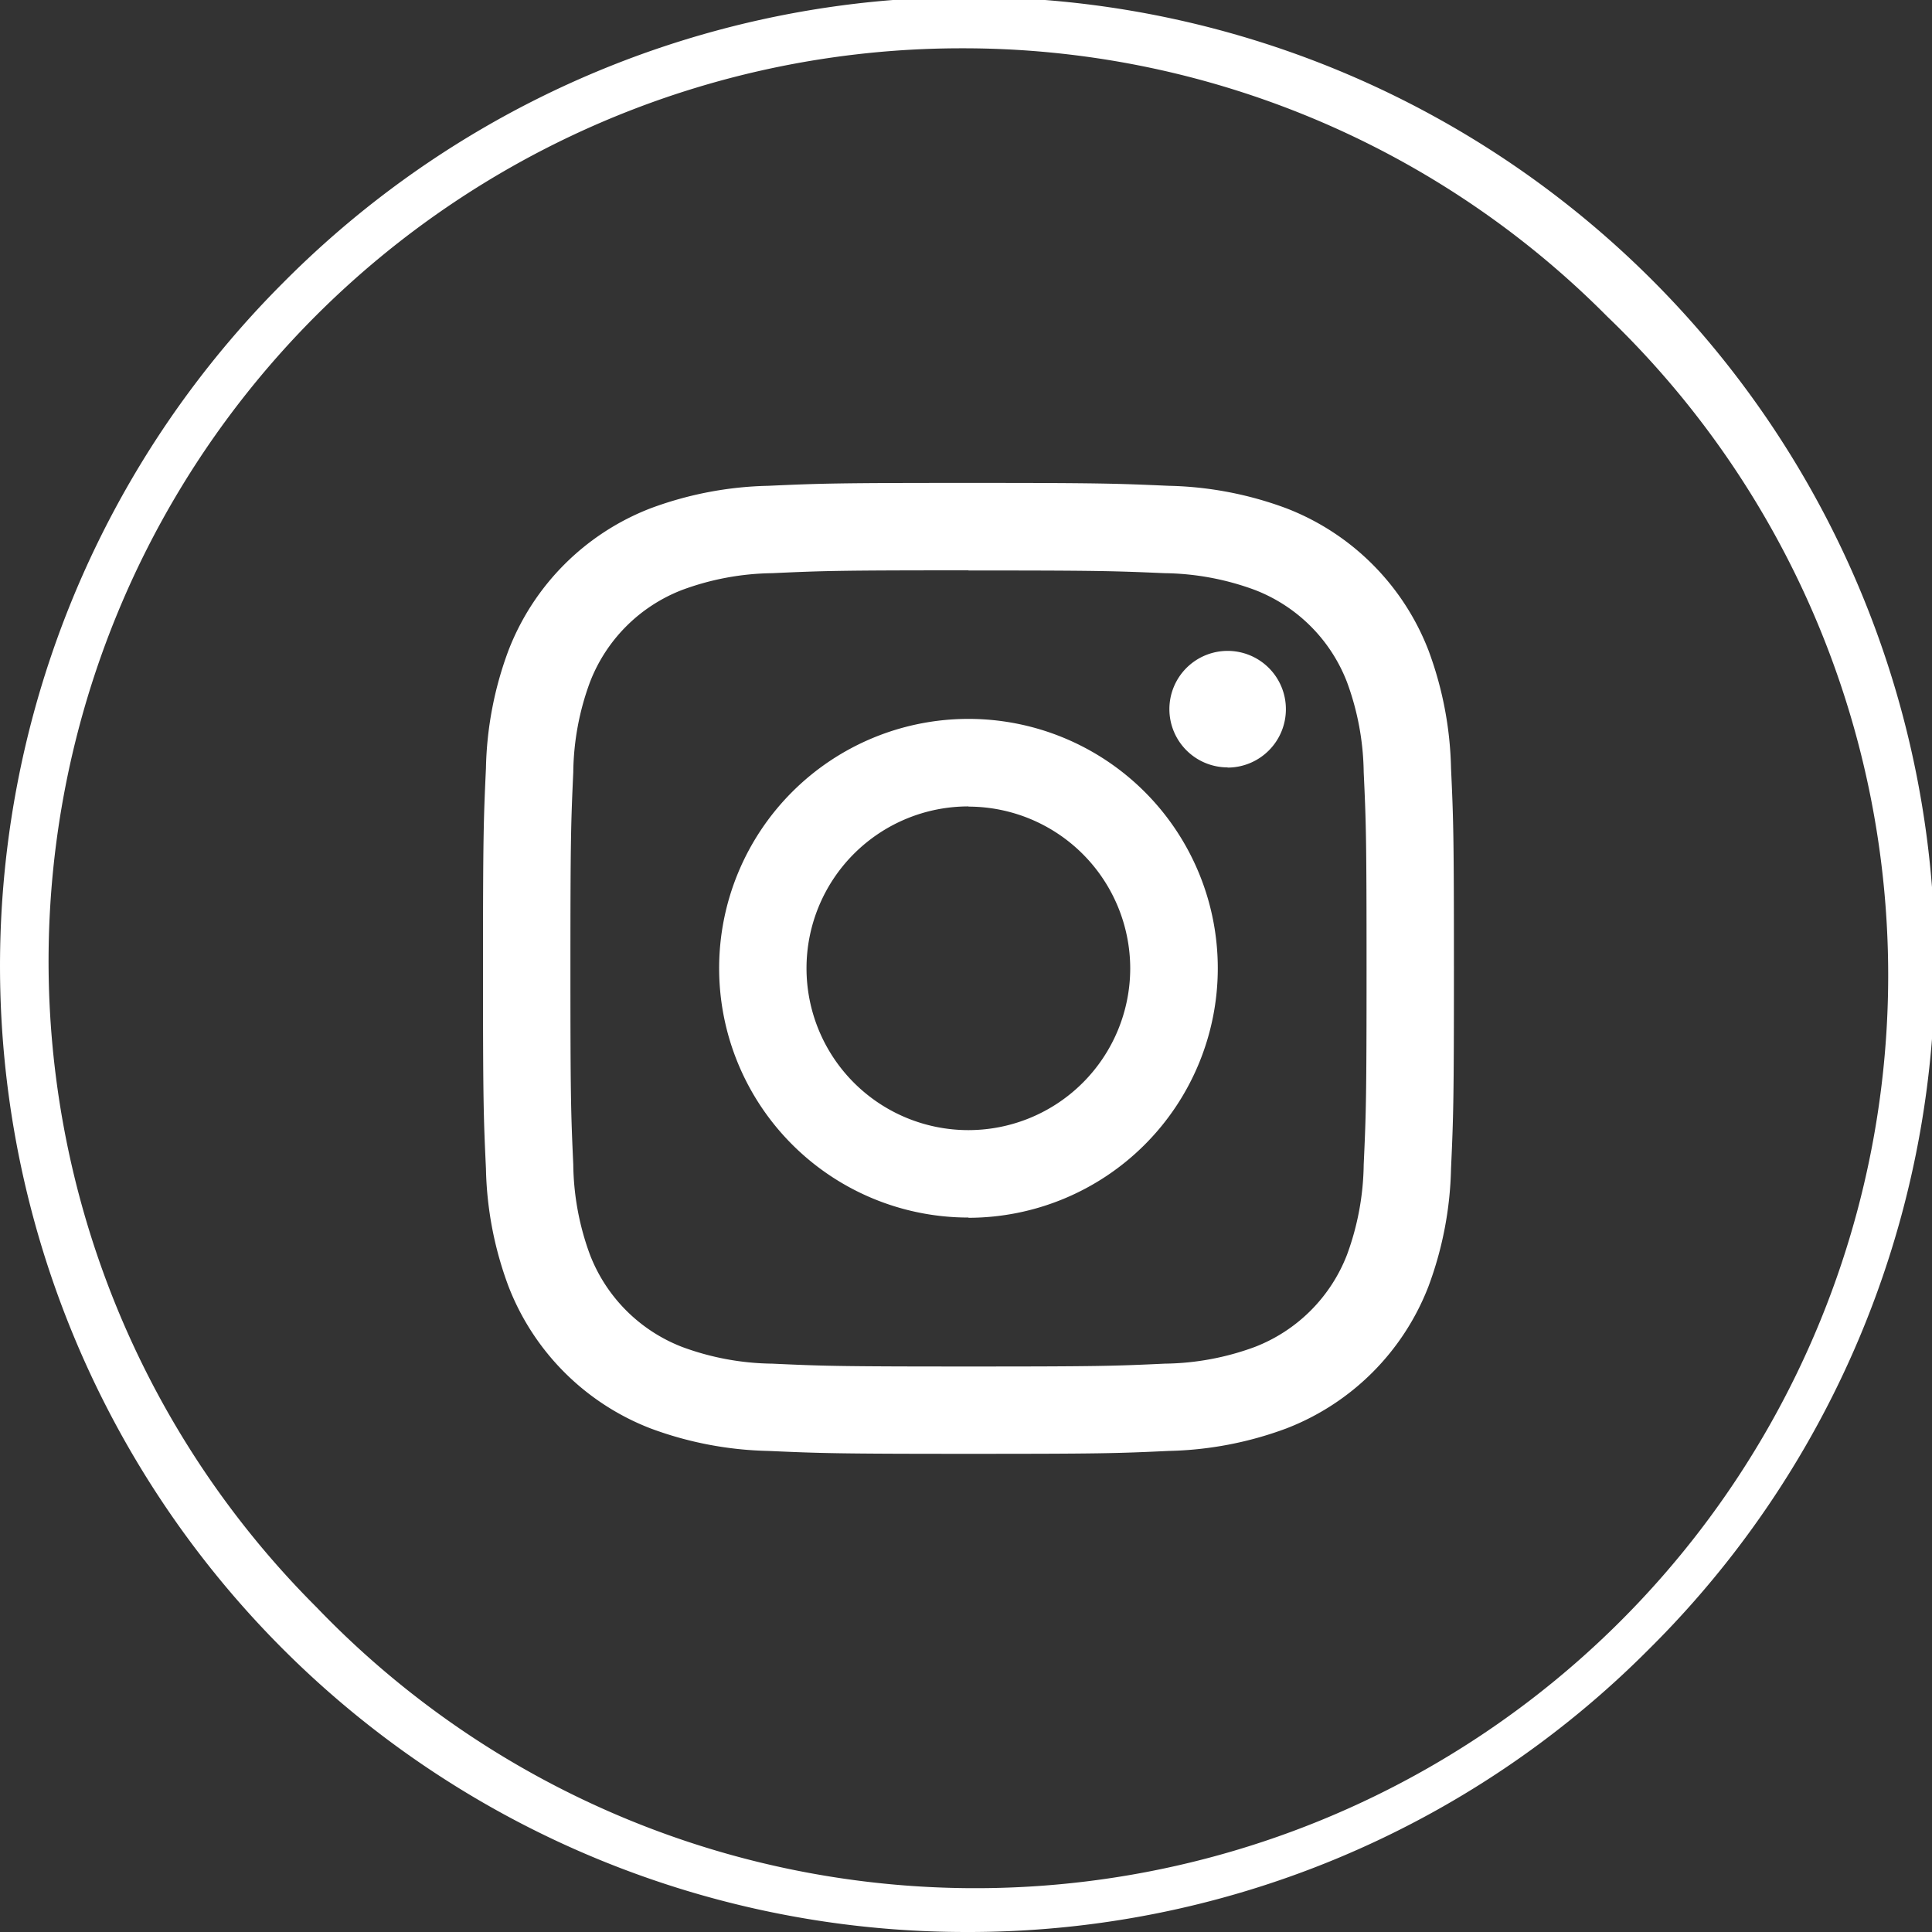 <svg xmlns="http://www.w3.org/2000/svg" width="40" height="40" viewBox="0 0 40 40">
  <rect x="0" y="0" width="40" height="40" fill="#333333" stroke="none"/>
  <path id="Subtraction_27" data-name="Subtraction 27" d="M20,40A20,20,0,0,1,5.858,5.858,20,20,0,1,1,34.142,34.142,19.87,19.87,0,0,1,20,40ZM19.919,1A18.9,18.9,0,0,0,6.557,33.28,18.9,18.9,0,1,0,33.28,6.557,18.781,18.781,0,0,0,19.919,1Zm.132,29.1c-2.7,0-3.063-.012-4.144-.06a7.427,7.427,0,0,1-2.44-.467,5.137,5.137,0,0,1-2.939-2.94,7.369,7.369,0,0,1-.467-2.439c-.05-1.065-.061-1.418-.061-4.081v-.128c0-2.663.012-3.016.061-4.08a7.371,7.371,0,0,1,.467-2.44,5.137,5.137,0,0,1,2.939-2.94,7.427,7.427,0,0,1,2.44-.467c1.081-.049,1.439-.06,4.144-.06s3.064.012,4.145.06a7.418,7.418,0,0,1,2.44.467,5.137,5.137,0,0,1,2.939,2.94,7.427,7.427,0,0,1,.467,2.44c.05,1.083.06,1.408.06,4.144s-.011,3.061-.06,4.145a7.416,7.416,0,0,1-.467,2.439,5.137,5.137,0,0,1-2.939,2.94,7.418,7.418,0,0,1-2.44.467C23.115,30.091,22.757,30.1,20.051,30.1Zm0-18.292c-2.677,0-3,.01-4.061.059a5.557,5.557,0,0,0-1.867.347,3.328,3.328,0,0,0-1.908,1.908,5.538,5.538,0,0,0-.346,1.866c-.049,1.079-.059,1.4-.059,4.062s.01,2.983.059,4.062a5.556,5.556,0,0,0,.346,1.867,3.335,3.335,0,0,0,1.908,1.908,5.541,5.541,0,0,0,1.867.346c1.045.048,1.361.059,4.061.059s3.017-.01,4.062-.059a5.557,5.557,0,0,0,1.867-.346,3.335,3.335,0,0,0,1.908-1.908,5.589,5.589,0,0,0,.346-1.867c.048-1.046.059-1.362.059-4.062s-.01-3.016-.059-4.062a5.586,5.586,0,0,0-.346-1.866,3.328,3.328,0,0,0-1.908-1.908,5.572,5.572,0,0,0-1.867-.347C23.047,11.821,22.728,11.811,20.051,11.811Zm0,13.4a5.162,5.162,0,1,1,5.162-5.162A5.167,5.167,0,0,1,20.051,25.213Zm0-8.512A3.351,3.351,0,1,0,23.4,20.051,3.354,3.354,0,0,0,20.051,16.7Zm5.366-.808a1.206,1.206,0,1,1,1.206-1.207A1.208,1.208,0,0,1,25.417,15.892Z" fill="#fff"/>
</svg>
